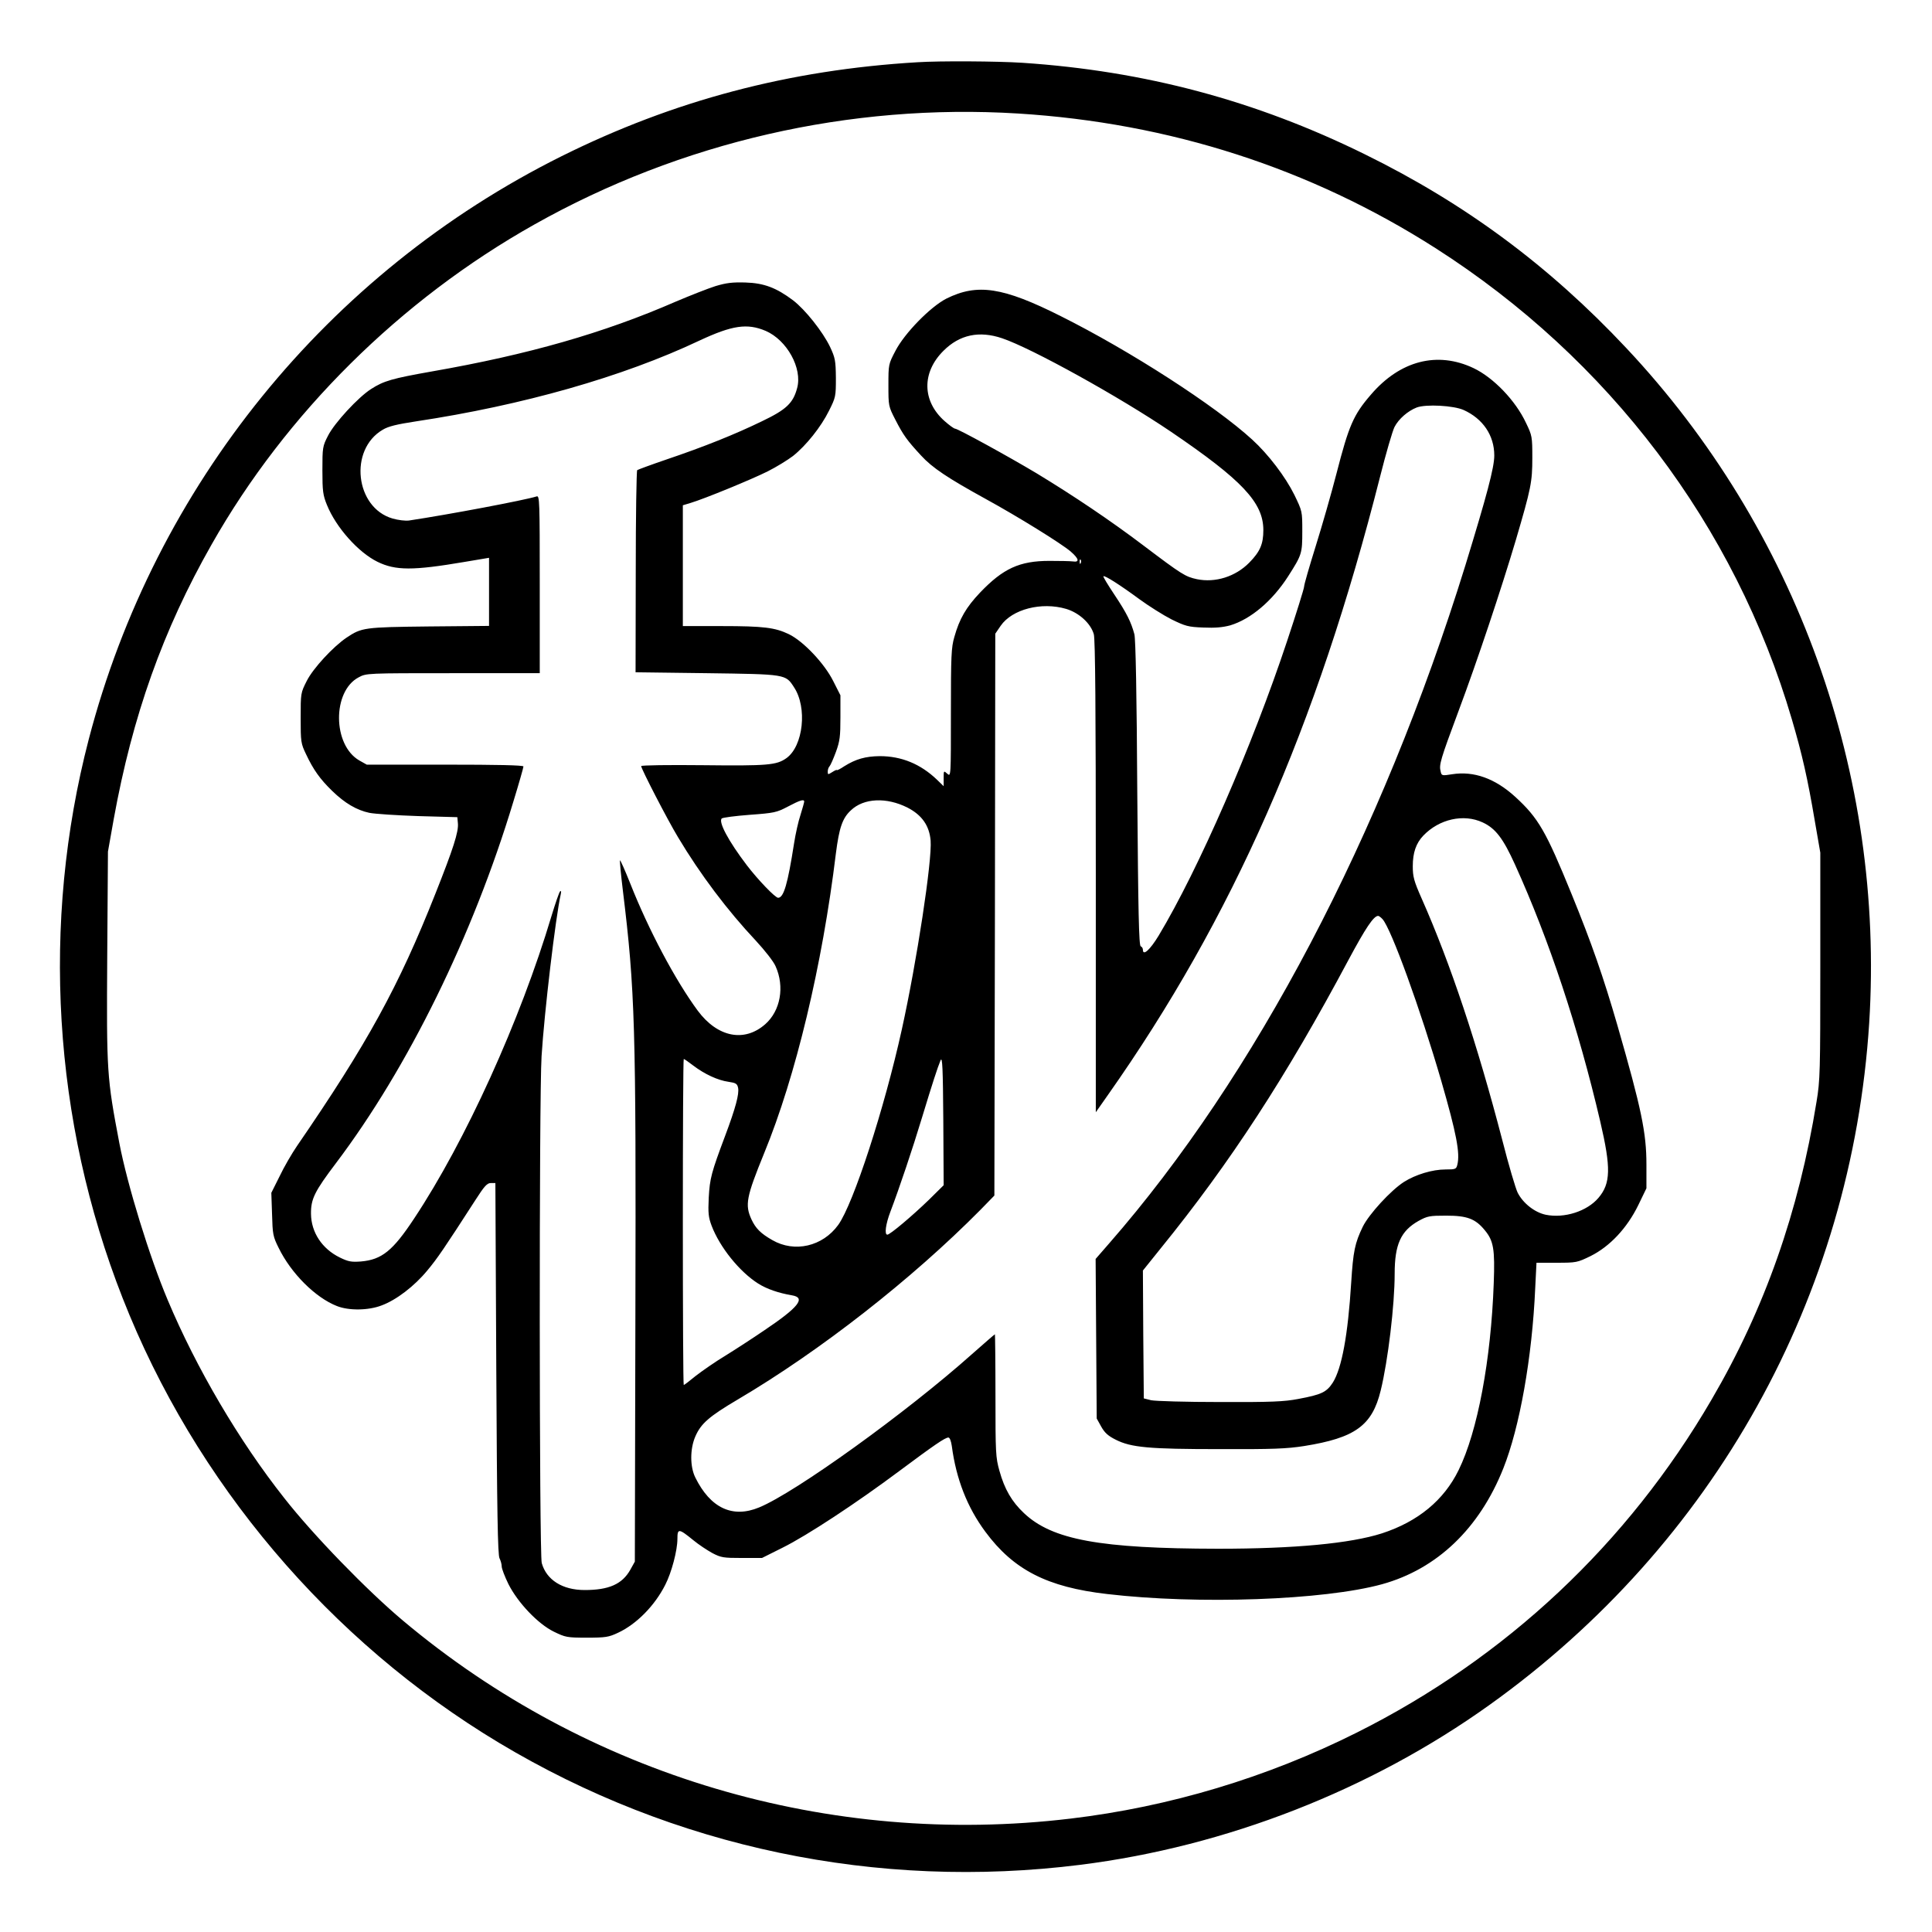 <?xml version="1.0" standalone="no"?>
<!DOCTYPE svg PUBLIC "-//W3C//DTD SVG 20010904//EN"
 "http://www.w3.org/TR/2001/REC-SVG-20010904/DTD/svg10.dtd">
<svg version="1.0" xmlns="http://www.w3.org/2000/svg"
 width="2048pt" height="2048pt" viewBox="0 0 2048 2048"
 preserveAspectRatio="xMidYMid meet">
<g transform="translate(0,2048) scale(0.192,-0.192)"
fill="#000000" stroke="none">
<path d="M5065 10323 c-708 -42 -1346 -211 -1965 -519 -1292 -644 -2245 -1819
-2610 -3219 -264 -1014 -198 -2105 187 -3085 398 -1015 1140 -1892 2079 -2456
963 -578 2086 -814 3209 -673 804 101 1601 412 2259 883 1239 886 2000 2254
2096 3766 86 1371 -401 2725 -1342 3726 -425 453 -889 797 -1443 1069 -603
297 -1215 460 -1890 505 -137 9 -457 11 -580 3z m555 -283 c838 -52 1614 -302
2305 -743 958 -612 1654 -1532 1968 -2602 57 -194 87 -326 127 -563 l30 -173
0 -624 c0 -583 -1 -633 -21 -752 -98 -606 -286 -1142 -579 -1643 -464 -797
-1136 -1427 -1959 -1839 -495 -248 -1034 -410 -1581 -475 -1332 -159 -2666
237 -3685 1093 -199 167 -496 473 -655 676 -250 316 -486 718 -644 1094 -101
239 -223 636 -267 866 -69 363 -71 390 -67 1030 l4 580 32 180 c103 568 271
1042 540 1515 410 724 1042 1351 1782 1767 810 456 1743 670 2670 613z M3950
9087 c-41 -13 -140 -52 -220 -86 -397 -173 -813 -292 -1345 -385 -220 -39
-266 -52 -336 -97 -71 -45 -203 -188 -238 -258 -30 -58 -31 -65 -31 -191 0
-115 3 -137 25 -191 50 -124 173 -262 279 -314 100 -49 196 -49 479 -1 l137
23 0 -188 0 -188 -332 -3 c-359 -4 -371 -6 -455 -62 -75 -51 -184 -169 -219
-238 -34 -67 -34 -68 -34 -205 0 -132 1 -141 30 -201 40 -85 77 -137 144 -202
70 -68 135 -106 205 -121 30 -6 151 -14 270 -18 l216 -6 3 -33 c5 -47 -26
-142 -124 -389 -203 -513 -376 -828 -764 -1393 -28 -41 -72 -116 -96 -167
l-46 -92 4 -118 c3 -110 5 -123 36 -185 69 -142 204 -276 322 -322 65 -26 173
-25 246 3 82 30 182 107 253 193 56 67 94 123 265 388 50 78 65 95 86 95 l25
0 5 -1025 c4 -794 8 -1030 18 -1047 6 -12 12 -32 12 -45 0 -12 17 -56 37 -97
52 -103 163 -220 251 -263 64 -31 72 -33 182 -33 104 0 121 3 172 27 103 48
203 150 261 265 35 68 67 190 67 253 0 59 7 59 88 -7 29 -24 76 -55 105 -71
48 -25 61 -27 163 -27 l111 0 114 57 c135 67 407 246 644 423 192 143 253 185
271 185 8 0 15 -20 19 -47 24 -182 85 -338 185 -473 156 -211 342 -306 672
-344 503 -59 1198 -34 1518 54 304 84 538 308 670 640 90 226 159 611 176 995
l7 140 111 0 c109 0 114 1 188 37 106 53 201 154 263 281 l45 93 0 131 c0 175
-27 306 -160 768 -78 269 -142 453 -253 725 -142 348 -183 420 -312 538 -111
101 -228 143 -348 124 -56 -9 -58 -8 -63 15 -10 37 -2 64 99 335 103 275 236
674 316 943 84 286 91 320 91 454 0 116 -1 123 -35 193 -58 124 -180 250 -289
302 -200 95 -406 42 -567 -146 -97 -112 -122 -171 -190 -435 -28 -109 -80
-290 -115 -402 -35 -112 -64 -212 -64 -223 0 -10 -42 -145 -94 -301 -193 -581
-490 -1262 -709 -1626 -48 -79 -87 -114 -87 -78 0 9 -6 17 -12 19 -10 4 -14
185 -19 844 -3 543 -9 853 -16 879 -18 67 -42 116 -110 218 -36 54 -64 100
-61 102 6 7 95 -50 198 -126 52 -38 133 -89 178 -112 76 -37 92 -42 175 -45
66 -3 108 1 149 12 113 34 232 134 320 271 76 119 78 126 78 249 0 110 0 110
-44 201 -49 99 -143 223 -233 305 -203 186 -672 489 -1056 681 -320 161 -461
182 -632 97 -88 -45 -231 -191 -281 -288 -39 -74 -39 -76 -39 -190 0 -114 0
-116 38 -190 44 -86 66 -116 142 -198 62 -68 148 -125 357 -240 177 -97 416
-245 469 -290 46 -40 51 -61 12 -55 -16 2 -74 3 -129 3 -165 0 -256 -42 -383
-175 -77 -81 -114 -145 -142 -245 -17 -58 -19 -104 -19 -419 0 -353 0 -354
-20 -336 -20 18 -20 17 -20 -25 l0 -44 -37 36 c-91 87 -196 130 -316 130 -79
-1 -132 -16 -196 -56 -22 -15 -41 -24 -41 -21 0 3 -11 -2 -25 -11 -24 -15 -25
-15 -25 3 0 10 4 23 10 29 5 5 21 41 35 79 22 60 25 86 25 191 l0 122 -40 79
c-48 96 -164 219 -244 258 -77 37 -139 45 -372 45 l-214 0 0 333 0 334 43 13
c74 22 335 129 425 174 48 24 111 63 140 85 73 58 155 161 199 250 37 74 38
79 38 181 -1 96 -4 111 -32 171 -40 84 -138 207 -205 258 -92 69 -160 95 -263
98 -72 2 -105 -2 -165 -20z m277 -247 c118 -51 204 -207 174 -316 -22 -83 -60
-119 -194 -183 -148 -72 -320 -141 -527 -211 -85 -29 -158 -56 -162 -59 -4 -4
-8 -256 -8 -561 l-1 -555 393 -5 c439 -6 435 -5 482 -78 74 -112 51 -324 -42
-391 -55 -39 -103 -43 -461 -39 -187 2 -341 0 -341 -5 0 -15 145 -296 203
-392 123 -206 273 -405 431 -573 49 -53 97 -114 108 -140 51 -113 27 -246 -57
-320 -116 -102 -264 -72 -373 75 -123 167 -270 443 -372 701 -29 73 -55 131
-57 129 -2 -3 5 -78 16 -168 67 -548 73 -748 69 -2339 l-3 -1365 -25 -45 c-45
-80 -119 -112 -252 -112 -123 0 -211 56 -237 149 -14 50 -15 2576 -1 2798 15
241 77 766 106 895 3 16 2 21 -4 15 -5 -5 -26 -66 -47 -135 -173 -579 -476
-1245 -758 -1670 -118 -179 -179 -228 -294 -238 -53 -4 -70 -1 -117 22 -98 48
-158 139 -159 241 -1 82 20 124 138 280 398 527 756 1256 979 1995 31 101 56
189 56 195 0 7 -146 10 -432 10 l-433 0 -41 23 c-148 85 -150 382 -4 459 43
23 43 23 522 23 l478 0 0 491 c0 462 -1 490 -17 485 -66 -21 -485 -100 -704
-133 -20 -3 -61 2 -92 11 -206 60 -242 380 -54 490 31 19 78 30 182 46 591 89
1143 246 1566 446 182 85 264 97 366 54z m1306 -41 c163 -55 647 -323 932
-516 393 -267 510 -391 510 -543 0 -77 -18 -119 -78 -180 -76 -77 -187 -112
-289 -91 -64 14 -82 25 -295 186 -181 137 -383 273 -589 398 -157 94 -436 247
-451 247 -6 0 -32 19 -58 42 -124 110 -127 268 -6 388 89 89 197 112 324 69z
m2548 -396 c106 -48 169 -140 169 -251 0 -67 -41 -220 -160 -608 -462 -1491
-1161 -2821 -1967 -3743 l-74 -85 3 -440 3 -441 25 -45 c19 -34 38 -51 80 -72
85 -43 183 -52 575 -52 292 -1 369 2 465 17 282 45 376 113 423 307 40 163 77
471 77 644 0 162 34 237 132 292 49 27 61 29 153 29 115 0 161 -17 213 -81 48
-58 56 -104 49 -292 -15 -422 -89 -819 -194 -1032 -81 -166 -224 -284 -423
-349 -175 -56 -483 -85 -905 -85 -651 1 -916 49 -1072 197 -67 63 -107 132
-135 233 -21 74 -22 100 -22 417 0 185 -2 337 -3 337 -2 0 -58 -49 -126 -109
-362 -323 -976 -765 -1176 -847 -147 -61 -269 -3 -352 165 -30 60 -30 158 0
227 31 71 75 110 236 205 454 268 959 663 1338 1046 l77 79 3 1551 2 1551 30
44 c63 91 225 133 361 93 71 -21 136 -80 153 -140 8 -28 11 -418 11 -1339 l0
-1300 66 94 c689 978 1153 2032 1504 3417 32 127 68 250 79 272 23 45 74 89
123 108 51 19 203 11 259 -14z m-2114 -845 c-3 -8 -6 -5 -6 6 -1 11 2 17 5 13
3 -3 4 -12 1 -19z m-1527 -1317 c0 -4 -9 -37 -20 -72 -12 -35 -28 -107 -36
-159 -35 -224 -57 -300 -88 -300 -16 0 -112 100 -173 180 -102 134 -158 240
-138 258 6 5 75 14 154 20 136 10 149 13 210 45 68 36 91 43 91 28z m570 -33
c80 -41 121 -100 128 -182 9 -109 -76 -667 -159 -1043 -96 -436 -267 -962
-351 -1079 -86 -119 -241 -155 -364 -84 -65 37 -92 65 -115 114 -37 81 -29
123 70 366 174 423 321 1037 396 1655 18 141 36 195 83 238 71 68 197 73 312
15z m3176 -82 c71 -33 113 -88 179 -234 188 -415 349 -899 470 -1417 60 -257
58 -342 -10 -422 -63 -74 -188 -114 -291 -93 -61 13 -125 63 -155 122 -11 22
-50 153 -85 291 -137 526 -285 972 -445 1333 -43 97 -49 121 -49 178 0 75 18
127 58 169 88 92 223 122 328 73z m-553 -534 c48 -53 209 -497 324 -892 84
-291 105 -400 89 -464 -6 -24 -10 -26 -65 -26 -73 0 -165 -28 -230 -69 -73
-47 -193 -178 -227 -247 -44 -91 -53 -136 -64 -309 -18 -290 -52 -472 -101
-551 -35 -54 -63 -67 -191 -91 -78 -15 -149 -18 -433 -17 -187 0 -358 5 -380
10 l-40 10 -3 353 -2 353 98 122 c384 473 693 948 1036 1591 96 179 140 245
165 245 4 0 15 -8 24 -18z m-2505 -1550 c-91 -88 -214 -192 -229 -192 -17 0
-9 59 17 127 49 129 123 349 174 518 58 191 86 277 103 318 10 22 13 -43 15
-332 l2 -358 -82 -81z m-1301 742 c63 -48 137 -82 195 -90 40 -6 48 -10 53
-33 7 -34 -14 -112 -71 -264 -77 -205 -85 -236 -91 -342 -4 -86 -2 -108 16
-156 45 -118 153 -253 257 -319 48 -30 111 -52 187 -65 78 -13 36 -66 -153
-193 -63 -43 -160 -106 -215 -140 -55 -33 -128 -84 -163 -111 -34 -28 -64 -51
-67 -51 -3 0 -5 405 -5 900 0 495 2 900 5 900 3 0 26 -16 52 -36z"/>
</g>
</svg>
